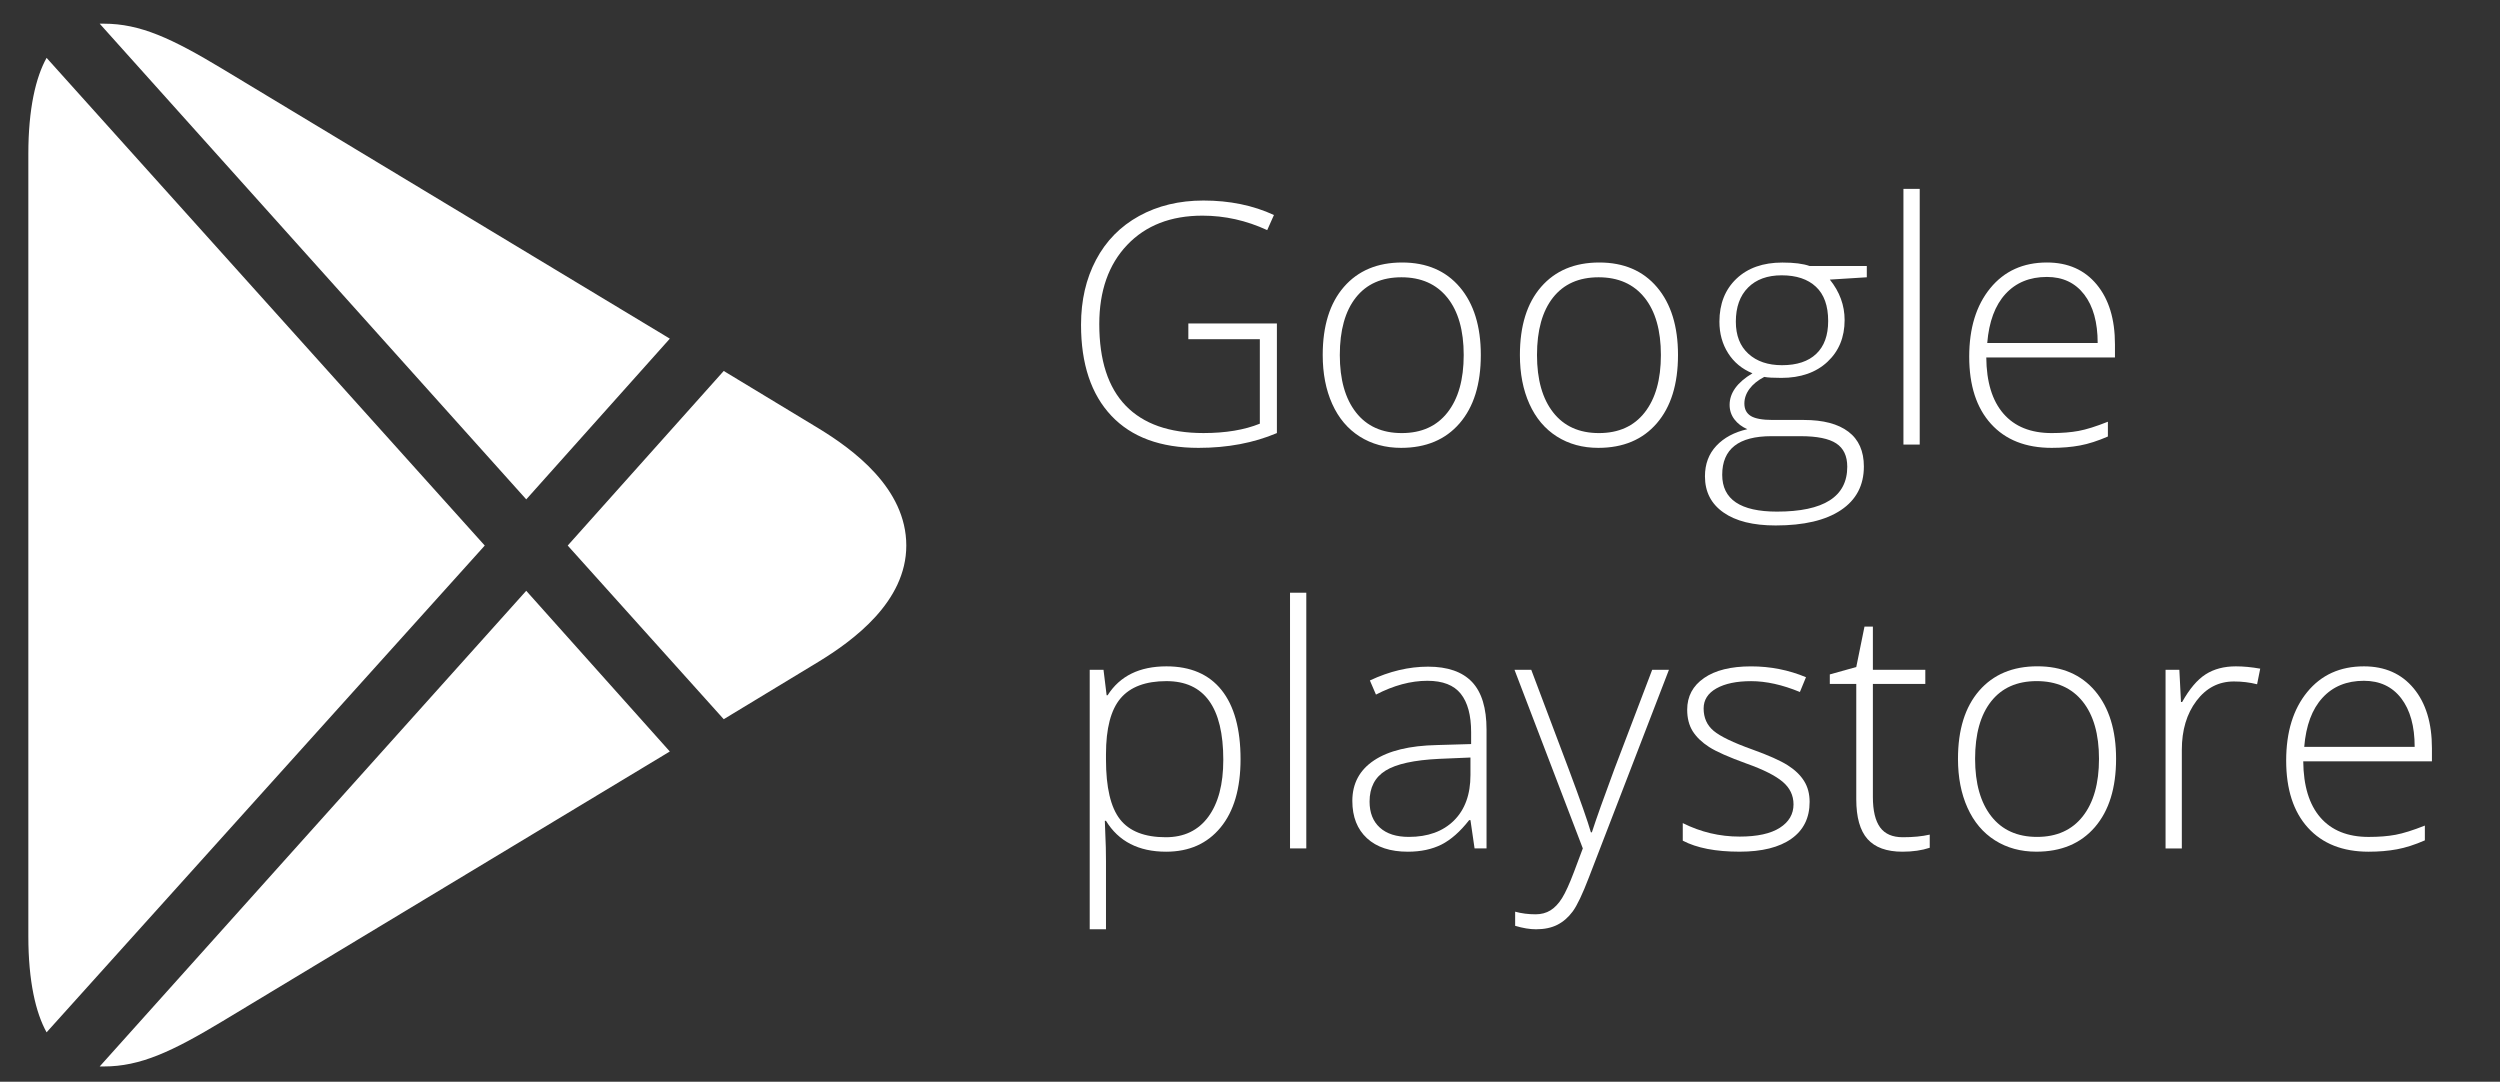 <?xml version="1.0" encoding="utf-8"?>
<!-- Generator: Adobe Illustrator 15.0.0, SVG Export Plug-In . SVG Version: 6.00 Build 0)  -->
<!DOCTYPE svg PUBLIC "-//W3C//DTD SVG 1.1//EN" "http://www.w3.org/Graphics/SVG/1.1/DTD/svg11.dtd">
<svg version="1.1" id="Layer_1" xmlns="http://www.w3.org/2000/svg" xmlns:xlink="http://www.w3.org/1999/xlink" x="0px" y="0px"
	 width="104px" height="45px" viewBox="0 0 104 45" enable-background="new 0 0 104 45" xml:space="preserve">
<rect x="0" y="0" width="104" height="45" fill="#333333" stroke="none"/>
<g>
	<path fill="#FFFFFF" d="M1.938,42.945l18.228-20.25L1.938,2.407C1.489,3.213,1.179,4.52,1.179,6.402v16.293v16.251
		C1.179,40.83,1.489,42.137,1.938,42.945L1.938,42.945z"/>
	<path fill="#FFFFFF" d="M4.147,0.985l17.745,19.789l5.973-6.686L9.257,2.867C7.151,1.6,5.839,0.985,4.32,0.985
		C4.25,0.985,4.182,0.985,4.147,0.985L4.147,0.985z"/>
	<path fill="#FFFFFF" d="M30.107,15.432l-6.49,7.263l6.49,7.224l3.935-2.384c1.45-0.885,3.66-2.497,3.66-4.84
		c0-2.383-2.21-3.997-3.66-4.881L30.107,15.432z"/>
	<path fill="#FFFFFF" d="M27.864,31.262l-5.973-6.685L4.147,44.365c0.035,0,0.104,0,0.173,0c1.519,0,2.831-0.615,4.937-1.882
		L27.864,31.262z"/>
</g>
<g>
	<path fill="#FFFFFF" d="M49.434,13.456h3.685v4.56c-0.966,0.41-2.053,0.615-3.261,0.615c-1.577,0-2.786-0.445-3.626-1.336
		s-1.261-2.152-1.261-3.784c0-1.016,0.208-1.917,0.625-2.704s1.014-1.394,1.791-1.822s1.669-0.643,2.676-0.643
		c1.089,0,2.067,0.201,2.933,0.602l-0.28,0.629c-0.866-0.401-1.764-0.602-2.693-0.602c-1.317,0-2.362,0.407-3.134,1.22
		s-1.159,1.911-1.159,3.292c0,1.504,0.367,2.635,1.101,3.394s1.812,1.138,3.233,1.138c0.92,0,1.702-0.13,2.345-0.39v-3.514h-2.974
		V13.456z"/>
	<path fill="#FFFFFF" d="M61.602,14.769c0,1.212-0.294,2.159-0.882,2.84s-1.399,1.022-2.434,1.022c-0.651,0-1.226-0.157-1.723-0.472
		s-0.877-0.766-1.142-1.354s-0.396-1.267-0.396-2.037c0-1.212,0.294-2.157,0.882-2.833s1.395-1.015,2.42-1.015
		c1.021,0,1.821,0.343,2.403,1.029C61.311,12.635,61.602,13.575,61.602,14.769z M55.736,14.769c0,1.021,0.225,1.817,0.674,2.389
		c0.448,0.572,1.083,0.858,1.903,0.858s1.455-0.286,1.903-0.858c0.449-0.572,0.674-1.368,0.674-2.389
		c0-1.025-0.227-1.821-0.68-2.386c-0.454-0.565-1.091-0.848-1.911-0.848s-1.452,0.281-1.897,0.844
		C55.959,12.942,55.736,13.739,55.736,14.769z"/>
	<path fill="#FFFFFF" d="M69.805,14.769c0,1.212-0.294,2.159-0.882,2.84s-1.399,1.022-2.434,1.022c-0.651,0-1.226-0.157-1.723-0.472
		s-0.877-0.766-1.142-1.354s-0.396-1.267-0.396-2.037c0-1.212,0.294-2.157,0.882-2.833s1.395-1.015,2.42-1.015
		c1.021,0,1.821,0.343,2.403,1.029C69.514,12.635,69.805,13.575,69.805,14.769z M63.939,14.769c0,1.021,0.225,1.817,0.674,2.389
		c0.448,0.572,1.083,0.858,1.903,0.858s1.455-0.286,1.903-0.858c0.449-0.572,0.674-1.368,0.674-2.389
		c0-1.025-0.227-1.821-0.68-2.386c-0.454-0.565-1.091-0.848-1.911-0.848s-1.452,0.281-1.897,0.844
		C64.162,12.942,63.939,13.739,63.939,14.769z"/>
	<path fill="#FFFFFF" d="M77.659,11.063v0.472l-1.538,0.096c0.41,0.51,0.615,1.071,0.615,1.682c0,0.715-0.238,1.295-0.715,1.74
		c-0.476,0.444-1.115,0.667-1.917,0.667c-0.337,0-0.574-0.014-0.711-0.041c-0.269,0.141-0.474,0.308-0.615,0.499
		s-0.212,0.394-0.212,0.608c0,0.237,0.09,0.41,0.27,0.52c0.181,0.109,0.482,0.164,0.906,0.164h1.299
		c0.807,0,1.424,0.163,1.853,0.489s0.643,0.808,0.643,1.446c0,0.784-0.317,1.389-0.954,1.815c-0.635,0.426-1.541,0.639-2.717,0.639
		c-0.935,0-1.658-0.18-2.17-0.54c-0.514-0.36-0.77-0.861-0.77-1.504c0-0.51,0.158-0.934,0.475-1.271
		c0.317-0.337,0.747-0.567,1.289-0.69c-0.224-0.096-0.402-0.231-0.537-0.407c-0.134-0.175-0.201-0.377-0.201-0.605
		c0-0.497,0.316-0.934,0.95-1.313c-0.433-0.178-0.771-0.457-1.012-0.837s-0.362-0.817-0.362-1.309c0-0.743,0.236-1.339,0.707-1.788
		c0.473-0.449,1.109-0.673,1.911-0.673c0.487,0,0.866,0.048,1.135,0.144H77.659z M71.644,19.752c0,1.021,0.759,1.531,2.276,1.531
		c1.95,0,2.926-0.622,2.926-1.866c0-0.447-0.152-0.77-0.458-0.971s-0.8-0.301-1.483-0.301h-1.217
		C72.325,18.146,71.644,18.681,71.644,19.752z M72.211,13.381c0,0.574,0.174,1.02,0.523,1.336c0.348,0.317,0.814,0.475,1.397,0.475
		c0.62,0,1.095-0.157,1.425-0.472c0.331-0.314,0.496-0.77,0.496-1.367c0-0.633-0.17-1.108-0.51-1.425
		c-0.339-0.317-0.814-0.475-1.425-0.475c-0.593,0-1.059,0.17-1.397,0.509C72.381,12.302,72.211,12.775,72.211,13.381z"/>
	<path fill="#FFFFFF" d="M79.86,18.494h-0.677V7.857h0.677V18.494z"/>
	<path fill="#FFFFFF" d="M85.35,18.631c-1.08,0-1.922-0.333-2.525-0.998c-0.604-0.666-0.906-1.597-0.906-2.796
		c0-1.185,0.292-2.134,0.875-2.847s1.369-1.07,2.358-1.07c0.875,0,1.565,0.305,2.071,0.916s0.759,1.44,0.759,2.488v0.547h-5.353
		c0.009,1.021,0.247,1.8,0.715,2.338c0.467,0.538,1.136,0.807,2.006,0.807c0.424,0,0.797-0.03,1.117-0.089
		c0.322-0.059,0.729-0.187,1.221-0.383v0.615c-0.419,0.182-0.807,0.307-1.162,0.373S85.778,18.631,85.35,18.631z M85.151,11.521
		c-0.716,0-1.29,0.236-1.723,0.708s-0.686,1.152-0.759,2.041h4.594c0-0.861-0.187-1.535-0.561-2.02S85.813,11.521,85.151,11.521z"/>
	<path fill="#FFFFFF" d="M48.511,35.431c-1.144,0-1.978-0.429-2.502-1.285h-0.048l0.021,0.574c0.018,0.337,0.027,0.706,0.027,1.107
		v2.83h-0.677V27.863h0.574l0.13,1.06h0.041c0.51-0.802,1.326-1.203,2.447-1.203c1.002,0,1.767,0.329,2.293,0.987
		c0.526,0.659,0.79,1.617,0.79,2.875c0,1.222-0.277,2.168-0.831,2.841C50.223,35.095,49.468,35.431,48.511,35.431z M48.497,34.829
		c0.761,0,1.35-0.282,1.767-0.848s0.625-1.355,0.625-2.372c0-2.184-0.789-3.274-2.365-3.274c-0.866,0-1.501,0.238-1.907,0.714
		c-0.406,0.477-0.608,1.253-0.608,2.328v0.219c0,1.162,0.195,1.991,0.584,2.488S47.618,34.829,48.497,34.829z"/>
	<path fill="#FFFFFF" d="M54.342,35.294h-0.677V24.657h0.677V35.294z"/>
	<path fill="#FFFFFF" d="M61.342,35.294l-0.171-1.176h-0.055c-0.374,0.479-0.758,0.816-1.151,1.016
		c-0.395,0.197-0.86,0.297-1.398,0.297c-0.729,0-1.297-0.187-1.702-0.561s-0.608-0.891-0.608-1.552c0-0.725,0.302-1.287,0.906-1.688
		c0.604-0.401,1.478-0.613,2.621-0.636l1.415-0.041v-0.492c0-0.706-0.144-1.24-0.431-1.6s-0.75-0.54-1.388-0.54
		c-0.688,0-1.401,0.191-2.14,0.574l-0.253-0.588c0.815-0.383,1.622-0.574,2.42-0.574c0.815,0,1.425,0.212,1.829,0.636
		c0.402,0.424,0.604,1.084,0.604,1.982v4.942H61.342z M58.607,34.815c0.793,0,1.418-0.227,1.877-0.68
		c0.457-0.454,0.687-1.084,0.687-1.891v-0.731l-1.299,0.055c-1.044,0.05-1.788,0.213-2.231,0.489
		c-0.445,0.275-0.667,0.705-0.667,1.288c0,0.465,0.143,0.826,0.427,1.083C57.686,34.687,58.088,34.815,58.607,34.815z"/>
	<path fill="#FFFFFF" d="M63.003,27.863H63.7l1.572,4.17c0.479,1.28,0.781,2.145,0.909,2.591h0.041
		c0.191-0.588,0.504-1.465,0.937-2.632l1.572-4.129h0.697L66.1,36.497c-0.269,0.702-0.494,1.176-0.677,1.422
		s-0.396,0.431-0.64,0.554c-0.243,0.123-0.538,0.185-0.885,0.185c-0.26,0-0.549-0.048-0.868-0.144v-0.588
		c0.265,0.073,0.549,0.109,0.854,0.109c0.232,0,0.438-0.055,0.615-0.164s0.338-0.279,0.482-0.509c0.143-0.23,0.31-0.596,0.498-1.094
		c0.189-0.5,0.312-0.824,0.366-0.975L63.003,27.863z"/>
	<path fill="#FFFFFF" d="M75.28,33.359c0,0.665-0.253,1.177-0.759,1.534c-0.506,0.358-1.224,0.537-2.153,0.537
		c-0.993,0-1.782-0.152-2.365-0.458v-0.731c0.747,0.374,1.536,0.561,2.365,0.561c0.733,0,1.291-0.122,1.671-0.365
		c0.381-0.244,0.571-0.569,0.571-0.975c0-0.374-0.151-0.688-0.454-0.943c-0.304-0.255-0.802-0.506-1.494-0.752
		c-0.743-0.269-1.265-0.5-1.565-0.693c-0.301-0.194-0.527-0.413-0.681-0.656c-0.152-0.244-0.229-0.542-0.229-0.893
		c0-0.556,0.233-0.995,0.701-1.319c0.467-0.324,1.119-0.485,1.958-0.485c0.802,0,1.563,0.15,2.283,0.451l-0.253,0.615
		c-0.729-0.301-1.406-0.451-2.03-0.451c-0.606,0-1.087,0.101-1.442,0.301s-0.533,0.479-0.533,0.834c0,0.388,0.138,0.697,0.414,0.93
		c0.275,0.232,0.814,0.492,1.616,0.779c0.67,0.241,1.157,0.459,1.463,0.652c0.306,0.194,0.534,0.414,0.687,0.66
		C75.204,32.737,75.28,33.026,75.28,33.359z"/>
	<path fill="#FFFFFF" d="M79.156,34.829c0.429,0,0.802-0.036,1.121-0.109v0.547c-0.328,0.109-0.706,0.164-1.135,0.164
		c-0.656,0-1.141-0.176-1.453-0.526c-0.312-0.351-0.468-0.902-0.468-1.654v-4.799h-1.101v-0.396l1.101-0.308l0.342-1.682h0.349
		v1.798h2.181v0.588h-2.181v4.703c0,0.569,0.101,0.991,0.301,1.265S78.728,34.829,79.156,34.829z"/>
	<path fill="#FFFFFF" d="M88.029,31.568c0,1.212-0.294,2.159-0.882,2.841c-0.588,0.681-1.399,1.021-2.434,1.021
		c-0.651,0-1.226-0.157-1.723-0.472s-0.877-0.766-1.142-1.354s-0.396-1.267-0.396-2.037c0-1.212,0.294-2.156,0.882-2.834
		c0.588-0.676,1.395-1.015,2.42-1.015c1.021,0,1.821,0.343,2.403,1.028C87.738,29.435,88.029,30.374,88.029,31.568z M82.164,31.568
		c0,1.021,0.225,1.817,0.674,2.39c0.448,0.571,1.083,0.857,1.903,0.857s1.455-0.286,1.903-0.857c0.449-0.572,0.674-1.369,0.674-2.39
		c0-1.025-0.227-1.82-0.68-2.386c-0.454-0.565-1.091-0.848-1.911-0.848s-1.452,0.281-1.897,0.845
		C82.387,29.742,82.164,30.538,82.164,31.568z"/>
	<path fill="#FFFFFF" d="M93.013,27.72c0.314,0,0.651,0.032,1.012,0.096l-0.13,0.649c-0.31-0.078-0.631-0.116-0.964-0.116
		c-0.634,0-1.153,0.269-1.559,0.807s-0.608,1.217-0.608,2.037v4.102h-0.677v-7.431h0.574l0.068,1.34h0.048
		c0.306-0.547,0.631-0.931,0.978-1.152C92.102,27.83,92.521,27.72,93.013,27.72z"/>
	<path fill="#FFFFFF" d="M98.536,35.431c-1.08,0-1.922-0.333-2.526-0.998c-0.604-0.665-0.905-1.598-0.905-2.796
		c0-1.185,0.292-2.134,0.875-2.848c0.583-0.713,1.369-1.069,2.358-1.069c0.875,0,1.565,0.306,2.071,0.916s0.759,1.44,0.759,2.488
		v0.547h-5.353c0.009,1.021,0.247,1.8,0.714,2.338c0.468,0.538,1.137,0.807,2.007,0.807c0.424,0,0.796-0.029,1.118-0.089
		c0.32-0.06,0.728-0.187,1.22-0.383v0.615c-0.419,0.183-0.807,0.307-1.162,0.372C99.356,35.397,98.965,35.431,98.536,35.431z
		 M98.338,28.321c-0.716,0-1.29,0.235-1.723,0.708c-0.433,0.471-0.686,1.151-0.759,2.04h4.594c0-0.861-0.187-1.534-0.561-2.021
		C99.516,28.564,98.999,28.321,98.338,28.321z"/>
</g>
</svg>
